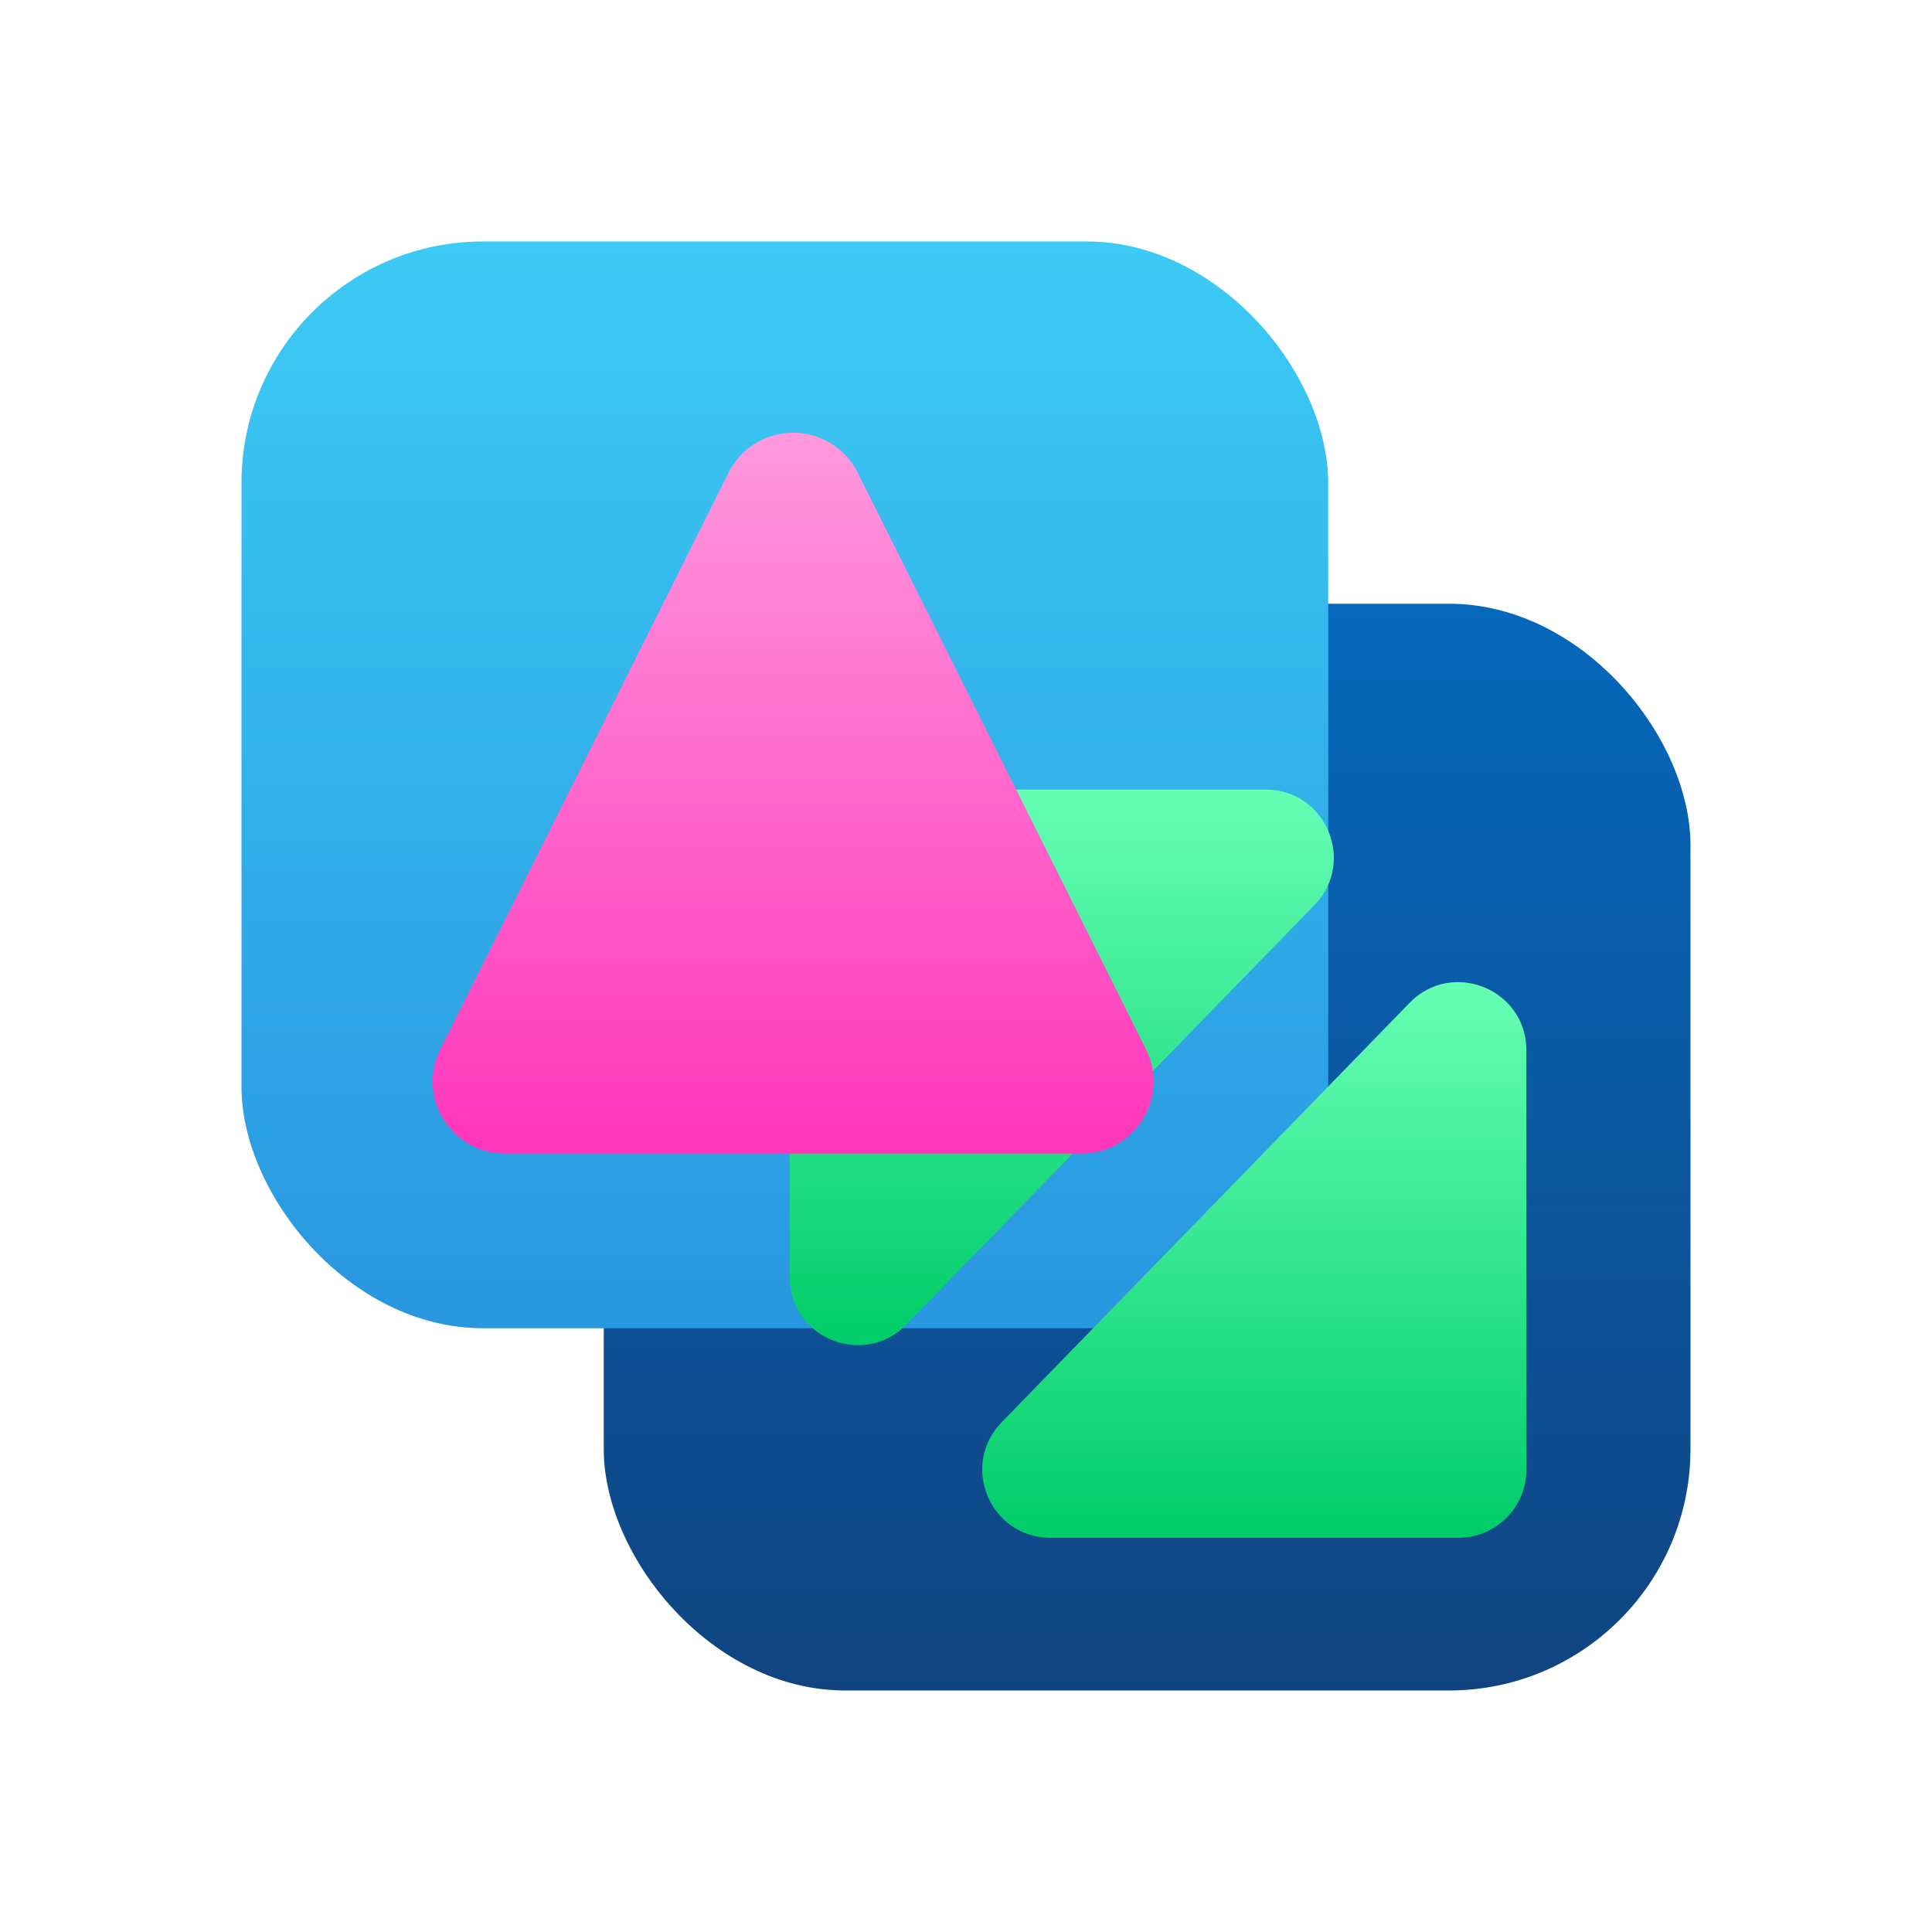 <?xml version="1.0" encoding="UTF-8" standalone="no"?>
<!-- Created with Inkscape (http://www.inkscape.org/) -->

<svg
   width="128"
   height="128"
   viewBox="0 0 33.867 33.867"
   version="1.1"
   id="svg5"
   inkscape:version="1.2.1 (9c6d41e410, 2022-07-14)"
   sodipodi:docname="icon.svg"
   inkscape:export-filename="azGrouping\icons\128.png"
   inkscape:export-xdpi="96"
   inkscape:export-ydpi="96"
   xmlns:inkscape="http://www.inkscape.org/namespaces/inkscape"
   xmlns:sodipodi="http://sodipodi.sourceforge.net/DTD/sodipodi-0.dtd"
   xmlns:xlink="http://www.w3.org/1999/xlink"
   xmlns="http://www.w3.org/2000/svg"
   xmlns:svg="http://www.w3.org/2000/svg">
  <sodipodi:namedview
     id="namedview7"
     pagecolor="#ffffff"
     bordercolor="#999999"
     borderopacity="1"
     inkscape:showpageshadow="0"
     inkscape:pageopacity="0"
     inkscape:pagecheckerboard="true"
     inkscape:deskcolor="#505050"
     inkscape:document-units="px"
     showgrid="false"
     inkscape:zoom="1.826733"
     inkscape:cx="-46.80487"
     inkscape:cy="89.777762"
     inkscape:window-width="1920"
     inkscape:window-height="1017"
     inkscape:window-x="-8"
     inkscape:window-y="-8"
     inkscape:window-maximized="1"
     inkscape:current-layer="layer1" />
  <defs
     id="defs2">
    <linearGradient
       inkscape:collect="always"
       id="linearGradient19614">
      <stop
         style="stop-color:#0668bb;stop-opacity:1;"
         offset="0"
         id="stop19610" />
      <stop
         style="stop-color:#104481;stop-opacity:1;"
         offset="1"
         id="stop19612" />
    </linearGradient>
    <linearGradient
       inkscape:collect="always"
       id="linearGradient17428">
      <stop
         style="stop-color:#3ccbf4;stop-opacity:1;"
         offset="0"
         id="stop17424" />
      <stop
         style="stop-color:#2996e0;stop-opacity:1;"
         offset="1"
         id="stop17426" />
    </linearGradient>
    <linearGradient
       inkscape:collect="always"
       id="linearGradient11203">
      <stop
         style="stop-color:#66ffb4;stop-opacity:1;"
         offset="0"
         id="stop11199" />
      <stop
         style="stop-color:#00cc69;stop-opacity:1;"
         offset="1"
         id="stop11201" />
    </linearGradient>
    <linearGradient
       inkscape:collect="always"
       id="linearGradient9735">
      <stop
         style="stop-color:#66ffb4;stop-opacity:1;"
         offset="0"
         id="stop9731" />
      <stop
         style="stop-color:#00cc69;stop-opacity:1;"
         offset="1"
         id="stop9733" />
    </linearGradient>
    <linearGradient
       inkscape:collect="always"
       id="linearGradient4512">
      <stop
         style="stop-color:#ff99dd;stop-opacity:1;"
         offset="0"
         id="stop4508" />
      <stop
         style="stop-color:#ff35ba;stop-opacity:1;"
         offset="1"
         id="stop4510" />
    </linearGradient>
    <linearGradient
       inkscape:collect="always"
       xlink:href="#linearGradient4512"
       id="linearGradient4514"
       x1="2.114"
       y1="2.117"
       x2="2.114"
       y2="23.283"
       gradientUnits="userSpaceOnUse" />
    <linearGradient
       inkscape:collect="always"
       xlink:href="#linearGradient9735"
       id="linearGradient9737"
       x1="15.167"
       y1="14.817"
       x2="15.167"
       y2="31.75"
       gradientUnits="userSpaceOnUse" />
    <linearGradient
       inkscape:collect="always"
       xlink:href="#linearGradient11203"
       id="linearGradient9739"
       x1="10.583"
       y1="10.583"
       x2="10.583"
       y2="27.517"
       gradientUnits="userSpaceOnUse" />
    <filter
       style="color-interpolation-filters:sRGB;"
       inkscape:label="Drop Shadow"
       id="filter16582"
       x="-0.113"
       y="-0.113"
       width="1.25"
       height="1.25">
      <feFlood
         flood-opacity="0.502"
         flood-color="rgb(0,0,0)"
         result="flood"
         id="feFlood16572" />
      <feComposite
         in="flood"
         in2="SourceGraphic"
         operator="in"
         result="composite1"
         id="feComposite16574" />
      <feGaussianBlur
         in="composite1"
         stdDeviation="1"
         result="blur"
         id="feGaussianBlur16576" />
      <feOffset
         dx="0.5"
         dy="0.5"
         result="offset"
         id="feOffset16578" />
      <feComposite
         in="SourceGraphic"
         in2="offset"
         operator="over"
         result="composite2"
         id="feComposite16580" />
    </filter>
    <filter
       style="color-interpolation-filters:sRGB;"
       inkscape:label="Drop Shadow"
       id="filter16606"
       x="-0.145"
       y="-0.142"
       width="1.32"
       height="1.313">
      <feFlood
         flood-opacity="0.502"
         flood-color="rgb(0,0,0)"
         result="flood"
         id="feFlood16596" />
      <feComposite
         in="flood"
         in2="SourceGraphic"
         operator="in"
         result="composite1"
         id="feComposite16598" />
      <feGaussianBlur
         in="composite1"
         stdDeviation="1"
         result="blur"
         id="feGaussianBlur16600" />
      <feOffset
         dx="0.5"
         dy="0.5"
         result="offset"
         id="feOffset16602" />
      <feComposite
         in="SourceGraphic"
         in2="offset"
         operator="over"
         result="composite2"
         id="feComposite16604" />
    </filter>
    <filter
       style="color-interpolation-filters:sRGB;"
       inkscape:label="Drop Shadow"
       id="filter16618"
       x="-0.145"
       y="-0.142"
       width="1.32"
       height="1.313">
      <feFlood
         flood-opacity="0.502"
         flood-color="rgb(0,0,0)"
         result="flood"
         id="feFlood16608" />
      <feComposite
         in="flood"
         in2="SourceGraphic"
         operator="in"
         result="composite1"
         id="feComposite16610" />
      <feGaussianBlur
         in="composite1"
         stdDeviation="1"
         result="blur"
         id="feGaussianBlur16612" />
      <feOffset
         dx="0.5"
         dy="0.5"
         result="offset"
         id="feOffset16614" />
      <feComposite
         in="SourceGraphic"
         in2="offset"
         operator="over"
         result="composite2"
         id="feComposite16616" />
    </filter>
    <linearGradient
       inkscape:collect="always"
       xlink:href="#linearGradient17428"
       id="linearGradient17430"
       x1="0"
       y1="0"
       x2="0"
       y2="25.4"
       gradientUnits="userSpaceOnUse" />
    <linearGradient
       inkscape:collect="always"
       xlink:href="#linearGradient19614"
       id="linearGradient19616"
       x1="8.467"
       y1="8.467"
       x2="8.467"
       y2="33.867"
       gradientUnits="userSpaceOnUse" />
  </defs>
  <g
     inkscape:label="Layer 1"
     inkscape:groupmode="layer"
     id="layer1">
    <g
       id="g358"
       transform="matrix(0.75,0,0,0.75,4.233,4.233)"
       style="stroke-width:1.333">
      <rect
         style="opacity:1;fill:url(#linearGradient19616);fill-opacity:1;stroke:none;stroke-width:1.058;stroke-linecap:round;stroke-dasharray:none;stroke-opacity:1;paint-order:stroke fill markers;stop-color:#000000"
         id="rect2025"
         width="25.4"
         height="25.4"
         x="8.467"
         y="8.467"
         rx="5.644"
         ry="5.644"
         inkscape:label="box_z" />
      <rect
         style="opacity:1;fill:url(#linearGradient17430);fill-opacity:1;stroke:none;stroke-width:1.058;stroke-linecap:round;stroke-dasharray:none;stroke-opacity:1;paint-order:stroke fill markers;stop-color:#000000"
         id="rect1627"
         width="25.4"
         height="25.4"
         x="0"
         y="0"
         rx="5.644"
         ry="5.644"
         inkscape:label="box_a" />
      <path
         style="color:#000000;fill:url(#linearGradient9739);fill-opacity:1;stroke-width:1.739;stroke-linecap:round;stroke-linejoin:round;paint-order:stroke fill markers;filter:url(#filter16606)"
         d="m 12.654,10.583 c -1.143,8.86e-4 -2.07,0.928 -2.071,2.071 v 12.788 c 0.003,1.858 2.26,2.774 3.557,1.444 L 26.577,14.1 c 1.276,-1.314 0.346,-3.516 -1.486,-3.517 z"
         id="path4490"
         sodipodi:nodetypes="ccccccc"
         inkscape:label="z1"
         transform="matrix(0.767,0,0,0.767,4.311,4.31)" />
      <path
         style="color:#000000;fill:url(#linearGradient4514);fill-opacity:1;stroke-width:1.674;stroke-linecap:round;stroke-linejoin:round;paint-order:stroke fill markers;filter:url(#filter16582)"
         d="m 12.699,2.117 c -0.801,2.592e-4 -1.534,0.453 -1.893,1.17 L 2.34,20.221 c -0.702,1.407 0.32,3.061 1.893,3.062 H 21.166 c 1.573,4.48e-4 2.597,-1.655 1.895,-3.062 L 14.594,3.287 C 14.235,2.57 13.501,2.117 12.699,2.117 Z"
         id="path4485"
         sodipodi:nodetypes="cccccccc"
         inkscape:label="a"
         transform="matrix(0.796,0,0,0.796,2.386,2.386)" />
      <path
         style="color:#000000;fill:url(#linearGradient9737);fill-opacity:1;stroke-width:1.739;stroke-linecap:round;stroke-linejoin:round;paint-order:stroke fill markers;filter:url(#filter16618)"
         d="m 29.679,31.75 c 1.143,-8.86e-4 2.07,-0.928 2.071,-2.071 V 16.891 c -0.003,-1.858 -2.26,-2.774 -3.557,-1.444 L 15.757,28.233 c -1.276,1.314 -0.346,3.516 1.486,3.517 z"
         id="path4495"
         sodipodi:nodetypes="ccccccc"
         inkscape:label="z2"
         transform="matrix(0.767,0,0,0.767,5.296,5.562)" />
    </g>
  </g>
</svg>
